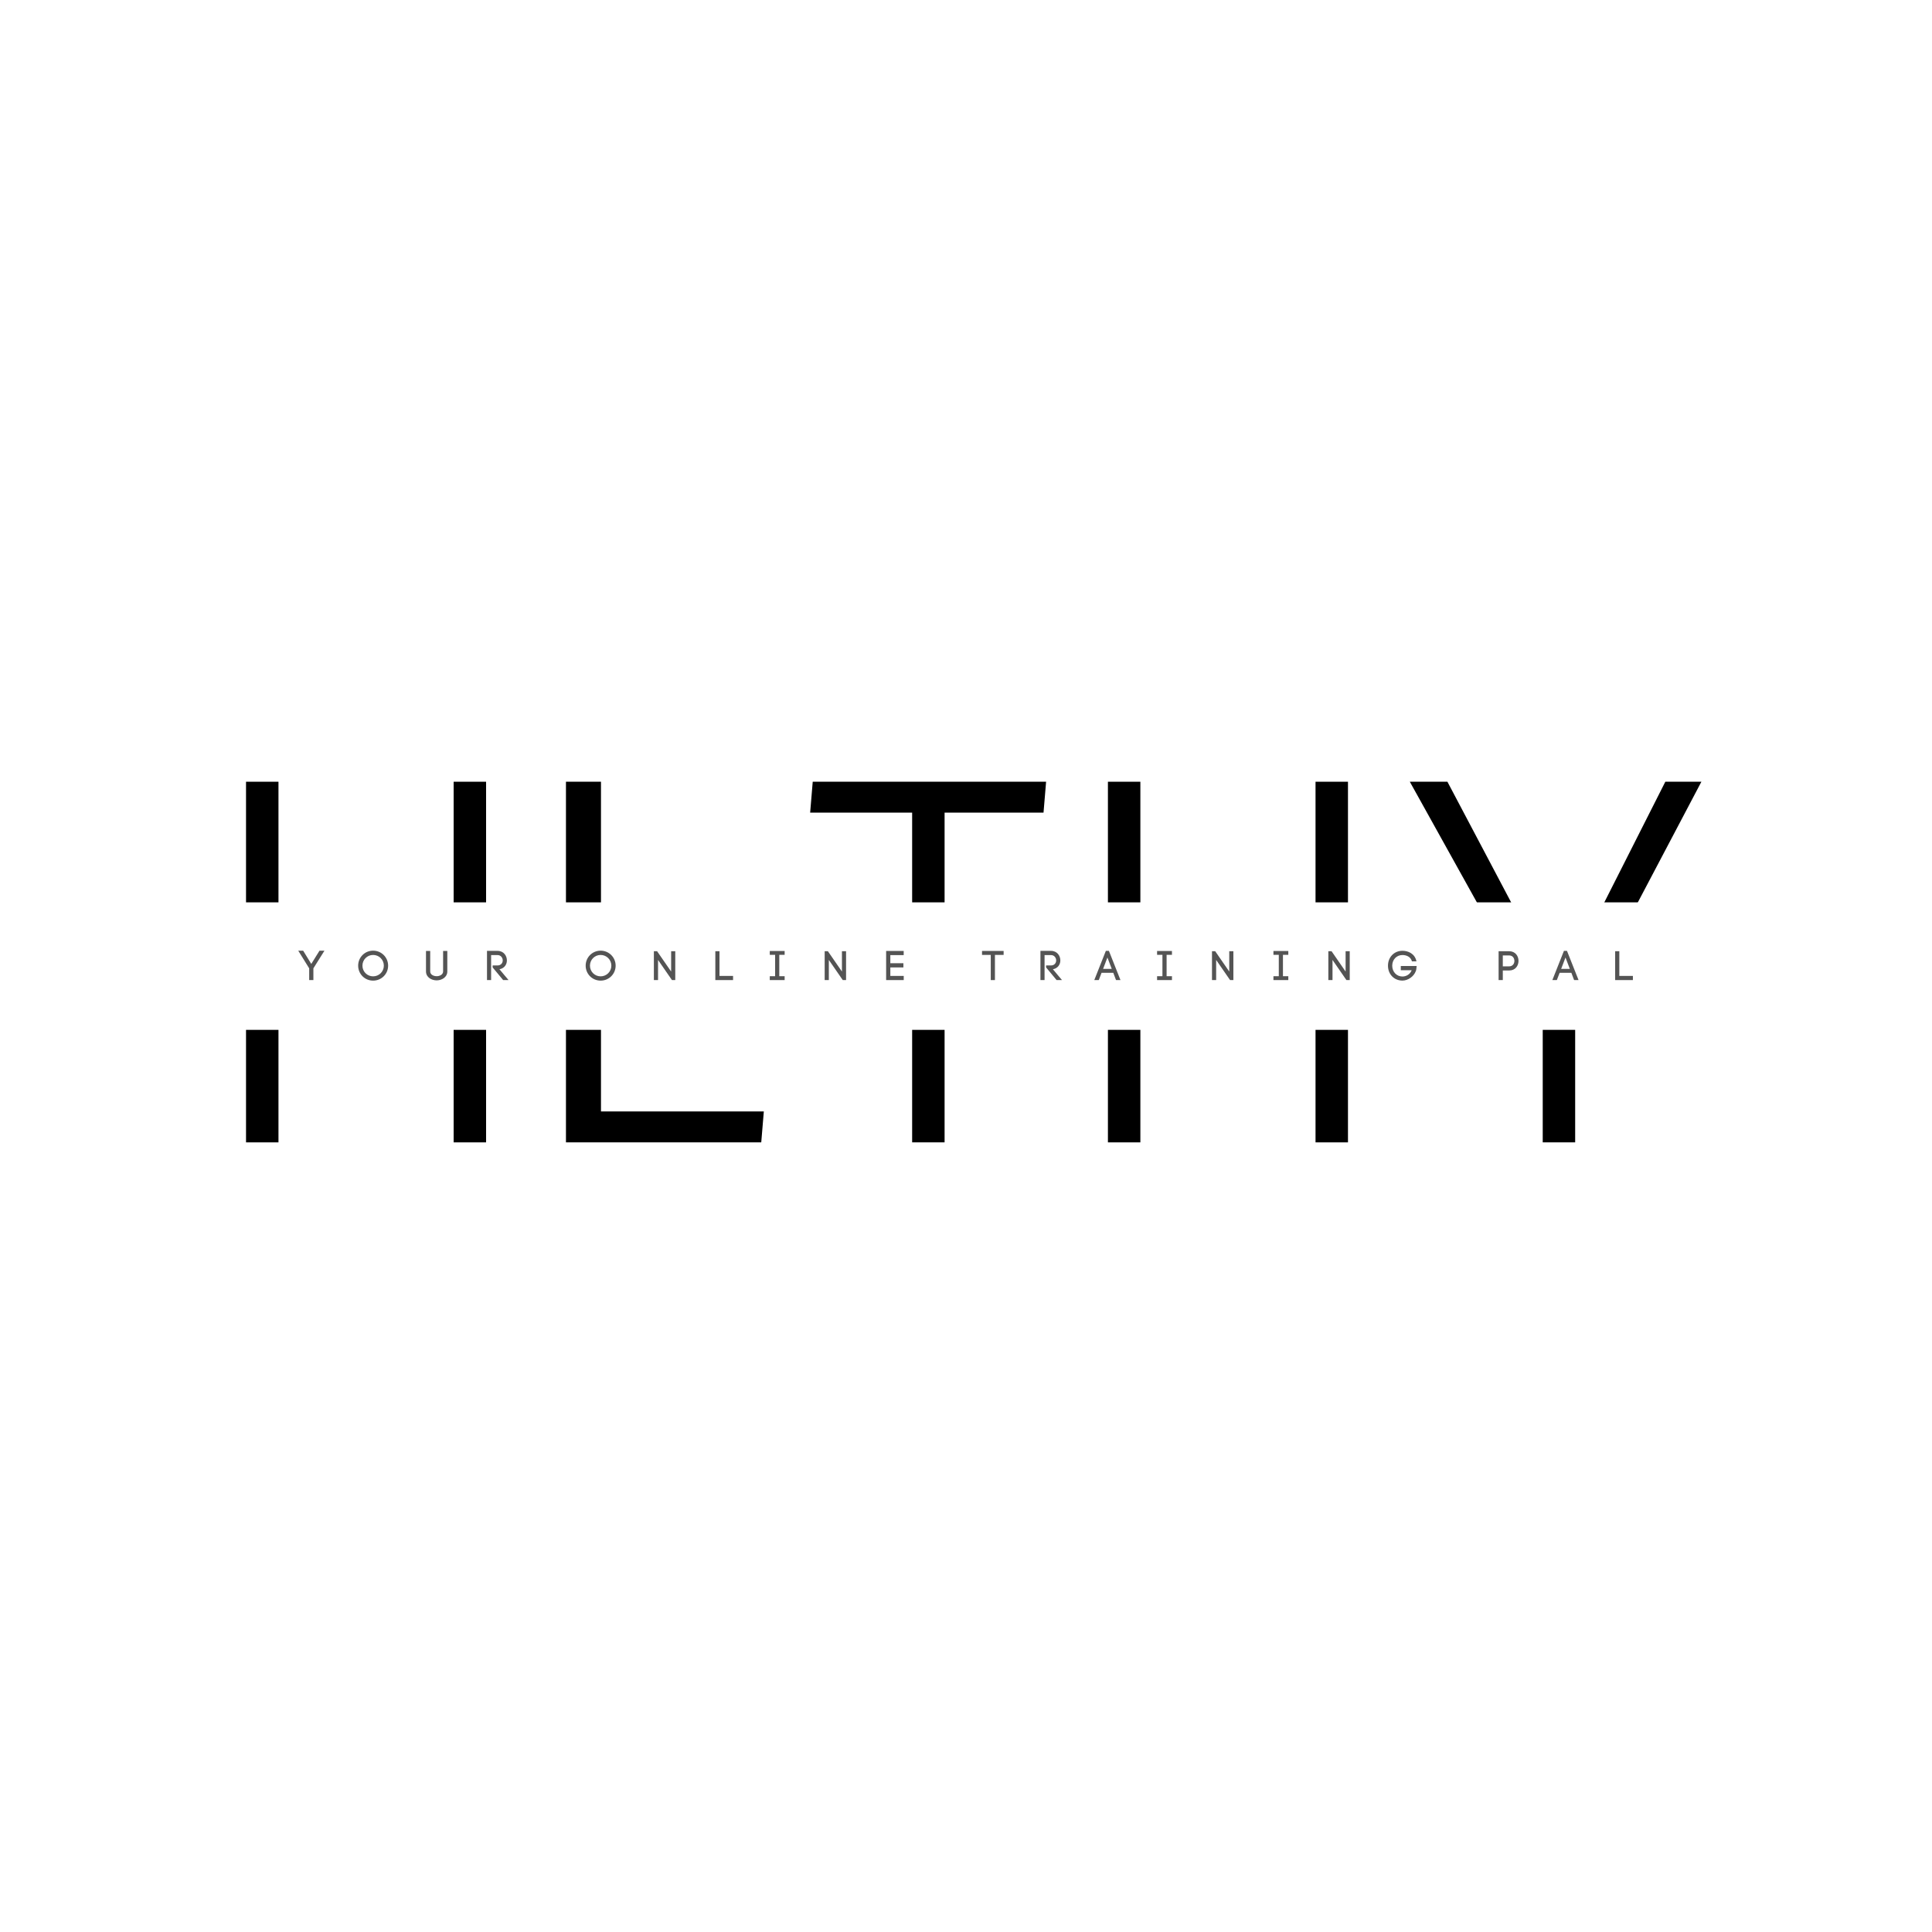 <svg xmlns="http://www.w3.org/2000/svg" xmlns:xlink="http://www.w3.org/1999/xlink" width="500" zoomAndPan="magnify" viewBox="0 0 375 375" height="500" preserveAspectRatio="xMidYMid meet" version="1.0"><defs><g/></defs><rect x="-37.5" width="450" fill="rgb(100%, 100%, 100%)" y="-37.5" height="450" fill-opacity="1"/><rect x="-37.5" width="450" fill="rgb(100%, 100%, 100%)" y="-37.5" height="450" fill-opacity="1"/><rect x="-37.5" width="450" fill="rgb(100%, 100%, 100%)" y="-37.5" height="450" fill-opacity="1"/><rect x="-37.5" width="450" fill="rgb(100%, 100%, 100%)" y="-37.5" height="450" fill-opacity="1"/><g fill="rgb(0%, 0%, 0%)" fill-opacity="1"><g transform="translate(40.254, 221.733)"><g><path d="M 7.5 0 L 7.5 -70 L 13.797 -70 L 13.797 -37.703 L 47.797 -37.703 L 47.797 -70 L 54.094 -70 L 54.094 0 L 47.797 0 L 47.797 -31.703 L 13.797 -31.703 L 13.797 0 Z M 7.5 0 "/></g></g></g><g fill="rgb(0%, 0%, 0%)" fill-opacity="1"><g transform="translate(101.852, 221.733)"><g><path d="M 45.906 0 L 8 0 L 8 -70 L 14.797 -70 L 14.797 -6 L 46.406 -6 Z M 45.906 0 "/></g></g></g><g fill="rgb(0%, 0%, 0%)" fill-opacity="1"><g transform="translate(152.75, 221.733)"><g><path d="M 24.297 0 L 24.297 -64 L 4.5 -64 L 5 -70 L 50.297 -70 L 49.797 -64 L 30.594 -64 L 30.594 0 Z M 24.297 0 "/></g></g></g><g fill="rgb(0%, 0%, 0%)" fill-opacity="1"><g transform="translate(207.547, 221.733)"><g><path d="M 7.5 0 L 7.5 -70 L 13.797 -70 L 13.797 -37.703 L 47.797 -37.703 L 47.797 -70 L 54.094 -70 L 54.094 0 L 47.797 0 L 47.797 -31.703 L 13.797 -31.703 L 13.797 0 Z M 7.5 0 "/></g></g></g><g fill="rgb(0%, 0%, 0%)" fill-opacity="1"><g transform="translate(269.145, 221.733)"><g><path d="M 33.406 -29.094 L 54.094 -70 L 61.094 -70 L 36.594 -23.5 L 36.594 0 L 30.297 0 L 30.297 -23.594 L 4.5 -70 L 11.797 -70 Z M 33.406 -29.094 "/></g></g></g><path fill="rgb(100%, 100%, 100%)" d="M 0.062 175.145 L 374.938 175.145 L 374.938 199.895 L 0.062 199.895 L 0.062 175.145 " fill-opacity="1" fill-rule="nonzero"/><g fill="rgb(32.939%, 32.939%, 32.939%)" fill-opacity="1"><g transform="translate(58.013, 190.234)"><g><path d="M 2.406 -3.137 L 0.832 -5.703 L -0.121 -5.703 L 2 -2.281 L 2 0 L 2.816 0 L 2.816 -2.281 L 4.961 -5.703 L 4 -5.703 Z M 2.406 -3.137 "/></g></g></g><g fill="rgb(32.939%, 32.939%, 32.939%)" fill-opacity="1"><g transform="translate(69.237, 190.234)"><g><path d="M 0.281 -2.801 C 0.281 -1.184 1.566 0.105 3.184 0.105 C 4.801 0.105 6.098 -1.184 6.098 -2.801 C 6.098 -4.414 4.801 -5.711 3.184 -5.711 C 1.566 -5.711 0.281 -4.414 0.281 -2.801 Z M 1.113 -2.801 C 1.113 -3.953 2.031 -4.879 3.184 -4.879 C 4.336 -4.879 5.266 -3.953 5.266 -2.801 C 5.266 -1.648 4.336 -0.727 3.184 -0.727 C 2.031 -0.727 1.113 -1.648 1.113 -2.801 Z M 1.113 -2.801 "/></g></g></g><g fill="rgb(32.939%, 32.939%, 32.939%)" fill-opacity="1"><g transform="translate(82.069, 190.234)"><g><path d="M 2.688 0.055 C 3.648 0.055 4.754 -0.535 4.754 -1.672 L 4.754 -5.656 L 3.938 -5.656 L 3.938 -1.68 C 3.938 -1.062 3.273 -0.754 2.688 -0.754 C 2.098 -0.754 1.434 -1.055 1.434 -1.672 L 1.434 -5.656 L 0.617 -5.656 L 0.617 -1.68 C 0.617 -0.535 1.703 0.055 2.688 0.055 Z M 2.688 0.055 "/></g></g></g><g fill="rgb(32.939%, 32.939%, 32.939%)" fill-opacity="1"><g transform="translate(93.837, 190.234)"><g><path d="M 2.727 -2.84 L 1.785 -2.84 L 1.785 -2.457 L 3.824 0 L 4.871 0 L 3.105 -2.105 C 4.062 -2.273 4.551 -3.023 4.551 -3.816 C 4.551 -4.703 3.945 -5.672 2.727 -5.672 L 0.688 -5.672 L 0.688 0 L 1.488 0 L 1.488 -4.855 L 2.727 -4.855 C 3.406 -4.855 3.742 -4.297 3.742 -3.816 C 3.742 -3.328 3.406 -2.84 2.727 -2.84 Z M 2.727 -2.84 "/></g></g></g><g fill="rgb(32.939%, 32.939%, 32.939%)" fill-opacity="1"><g transform="translate(105.005, 190.234)"><g/></g></g><g fill="rgb(32.939%, 32.939%, 32.939%)" fill-opacity="1"><g transform="translate(113.397, 190.234)"><g><path d="M 0.281 -2.801 C 0.281 -1.184 1.566 0.105 3.184 0.105 C 4.801 0.105 6.098 -1.184 6.098 -2.801 C 6.098 -4.414 4.801 -5.711 3.184 -5.711 C 1.566 -5.711 0.281 -4.414 0.281 -2.801 Z M 1.113 -2.801 C 1.113 -3.953 2.031 -4.879 3.184 -4.879 C 4.336 -4.879 5.266 -3.953 5.266 -2.801 C 5.266 -1.648 4.336 -0.727 3.184 -0.727 C 2.031 -0.727 1.113 -1.648 1.113 -2.801 Z M 1.113 -2.801 "/></g></g></g><g fill="rgb(32.939%, 32.939%, 32.939%)" fill-opacity="1"><g transform="translate(126.229, 190.234)"><g><path d="M 0.688 -5.602 L 0.688 0 L 1.496 0 L 1.496 -3.91 L 4.199 0 L 4.84 0 L 4.84 -5.602 L 4.039 -5.602 L 4.039 -1.656 L 1.312 -5.602 Z M 0.688 -5.602 "/></g></g></g><g fill="rgb(32.939%, 32.939%, 32.939%)" fill-opacity="1"><g transform="translate(138.157, 190.234)"><g><path d="M 4.129 -0.809 L 1.496 -0.809 L 1.496 -5.602 L 0.688 -5.602 L 0.688 0 L 4.129 0 Z M 4.129 -0.809 "/></g></g></g><g fill="rgb(32.939%, 32.939%, 32.939%)" fill-opacity="1"><g transform="translate(148.725, 190.234)"><g><path d="M 2.535 -4.902 L 3.574 -4.902 L 3.574 -5.648 L 0.688 -5.648 L 0.688 -4.902 L 1.727 -4.902 L 1.727 -0.754 L 0.688 -0.754 L 0.688 0 L 3.574 0 L 3.574 -0.754 L 2.535 -0.754 Z M 2.535 -4.902 "/></g></g></g><g fill="rgb(32.939%, 32.939%, 32.939%)" fill-opacity="1"><g transform="translate(159.381, 190.234)"><g><path d="M 0.688 -5.602 L 0.688 0 L 1.496 0 L 1.496 -3.91 L 4.199 0 L 4.84 0 L 4.84 -5.602 L 4.039 -5.602 L 4.039 -1.656 L 1.312 -5.602 Z M 0.688 -5.602 "/></g></g></g><g fill="rgb(32.939%, 32.939%, 32.939%)" fill-opacity="1"><g transform="translate(171.309, 190.234)"><g><path d="M 4.105 -0.809 L 1.504 -0.809 L 1.504 -2.457 L 4.039 -2.457 L 4.039 -3.273 L 1.504 -3.273 L 1.504 -4.848 L 4.098 -4.848 L 4.098 -5.656 L 0.688 -5.656 L 0.688 0 L 4.105 0 Z M 4.105 -0.809 "/></g></g></g><g fill="rgb(32.939%, 32.939%, 32.939%)" fill-opacity="1"><g transform="translate(182.173, 190.234)"><g/></g></g><g fill="rgb(32.939%, 32.939%, 32.939%)" fill-opacity="1"><g transform="translate(190.565, 190.234)"><g><path d="M 1.742 -4.887 L 1.742 0 L 2.551 0 L 2.551 -4.887 L 4.238 -4.887 L 4.238 -5.656 L 0.047 -5.656 L 0.047 -4.887 Z M 1.742 -4.887 "/></g></g></g><g fill="rgb(32.939%, 32.939%, 32.939%)" fill-opacity="1"><g transform="translate(201.261, 190.234)"><g><path d="M 2.727 -2.84 L 1.785 -2.84 L 1.785 -2.457 L 3.824 0 L 4.871 0 L 3.105 -2.105 C 4.062 -2.273 4.551 -3.023 4.551 -3.816 C 4.551 -4.703 3.945 -5.672 2.727 -5.672 L 0.688 -5.672 L 0.688 0 L 1.488 0 L 1.488 -4.855 L 2.727 -4.855 C 3.406 -4.855 3.742 -4.297 3.742 -3.816 C 3.742 -3.328 3.406 -2.84 2.727 -2.84 Z M 2.727 -2.84 "/></g></g></g><g fill="rgb(32.939%, 32.939%, 32.939%)" fill-opacity="1"><g transform="translate(212.43, 190.234)"><g><path d="M 1.383 -1.414 L 3.656 -1.414 L 4.191 0 L 5.055 0 L 2.809 -5.672 L 2.215 -5.672 L -0.031 0 L 0.84 0 Z M 3.359 -2.176 L 1.68 -2.176 L 2.52 -4.383 Z M 3.359 -2.176 "/></g></g></g><g fill="rgb(32.939%, 32.939%, 32.939%)" fill-opacity="1"><g transform="translate(223.902, 190.234)"><g><path d="M 2.535 -4.902 L 3.574 -4.902 L 3.574 -5.648 L 0.688 -5.648 L 0.688 -4.902 L 1.727 -4.902 L 1.727 -0.754 L 0.688 -0.754 L 0.688 0 L 3.574 0 L 3.574 -0.754 L 2.535 -0.754 Z M 2.535 -4.902 "/></g></g></g><g fill="rgb(32.939%, 32.939%, 32.939%)" fill-opacity="1"><g transform="translate(234.558, 190.234)"><g><path d="M 0.688 -5.602 L 0.688 0 L 1.496 0 L 1.496 -3.91 L 4.199 0 L 4.84 0 L 4.84 -5.602 L 4.039 -5.602 L 4.039 -1.656 L 1.312 -5.602 Z M 0.688 -5.602 "/></g></g></g><g fill="rgb(32.939%, 32.939%, 32.939%)" fill-opacity="1"><g transform="translate(246.486, 190.234)"><g><path d="M 2.535 -4.902 L 3.574 -4.902 L 3.574 -5.648 L 0.688 -5.648 L 0.688 -4.902 L 1.727 -4.902 L 1.727 -0.754 L 0.688 -0.754 L 0.688 0 L 3.574 0 L 3.574 -0.754 L 2.535 -0.754 Z M 2.535 -4.902 "/></g></g></g><g fill="rgb(32.939%, 32.939%, 32.939%)" fill-opacity="1"><g transform="translate(257.142, 190.234)"><g><path d="M 0.688 -5.602 L 0.688 0 L 1.496 0 L 1.496 -3.91 L 4.199 0 L 4.84 0 L 4.84 -5.602 L 4.039 -5.602 L 4.039 -1.656 L 1.312 -5.602 Z M 0.688 -5.602 "/></g></g></g><g fill="rgb(32.939%, 32.939%, 32.939%)" fill-opacity="1"><g transform="translate(269.07, 190.234)"><g><path d="M 4.984 -3.633 L 5.863 -3.633 C 5.559 -5.152 4.238 -5.688 3.145 -5.688 C 1.566 -5.688 0.336 -4.48 0.336 -2.793 C 0.336 -1.113 1.543 0.098 3.145 0.098 C 4.184 0.098 5.352 -0.664 5.742 -1.754 L 5.742 -1.742 C 5.824 -1.938 5.863 -2.258 5.902 -2.734 L 2.824 -2.734 L 2.824 -1.91 L 4.938 -1.91 C 4.602 -1.078 3.848 -0.695 3.145 -0.695 C 2.023 -0.695 1.16 -1.586 1.16 -2.793 C 1.16 -3.992 2.023 -4.863 3.145 -4.863 C 3.871 -4.863 4.754 -4.551 4.984 -3.633 Z M 4.984 -3.633 "/></g></g></g><g fill="rgb(32.939%, 32.939%, 32.939%)" fill-opacity="1"><g transform="translate(281.798, 190.234)"><g/></g></g><g fill="rgb(32.939%, 32.939%, 32.939%)" fill-opacity="1"><g transform="translate(290.19, 190.234)"><g><path d="M 2.734 -5.602 L 0.688 -5.602 L 0.688 0 L 1.504 0 L 1.504 -1.863 L 2.734 -1.863 C 3.945 -1.863 4.551 -2.793 4.551 -3.727 C 4.551 -4.664 3.945 -5.602 2.734 -5.602 Z M 2.734 -2.664 L 1.504 -2.664 L 1.504 -4.785 L 2.734 -4.785 C 3.414 -4.785 3.754 -4.258 3.754 -3.719 C 3.754 -3.191 3.414 -2.664 2.734 -2.664 Z M 2.734 -2.664 "/></g></g></g><g fill="rgb(32.939%, 32.939%, 32.939%)" fill-opacity="1"><g transform="translate(301.342, 190.234)"><g><path d="M 1.383 -1.414 L 3.656 -1.414 L 4.191 0 L 5.055 0 L 2.809 -5.672 L 2.215 -5.672 L -0.031 0 L 0.84 0 Z M 3.359 -2.176 L 1.68 -2.176 L 2.52 -4.383 Z M 3.359 -2.176 "/></g></g></g><g fill="rgb(32.939%, 32.939%, 32.939%)" fill-opacity="1"><g transform="translate(312.814, 190.234)"><g><path d="M 4.129 -0.809 L 1.496 -0.809 L 1.496 -5.602 L 0.688 -5.602 L 0.688 0 L 4.129 0 Z M 4.129 -0.809 "/></g></g></g></svg>